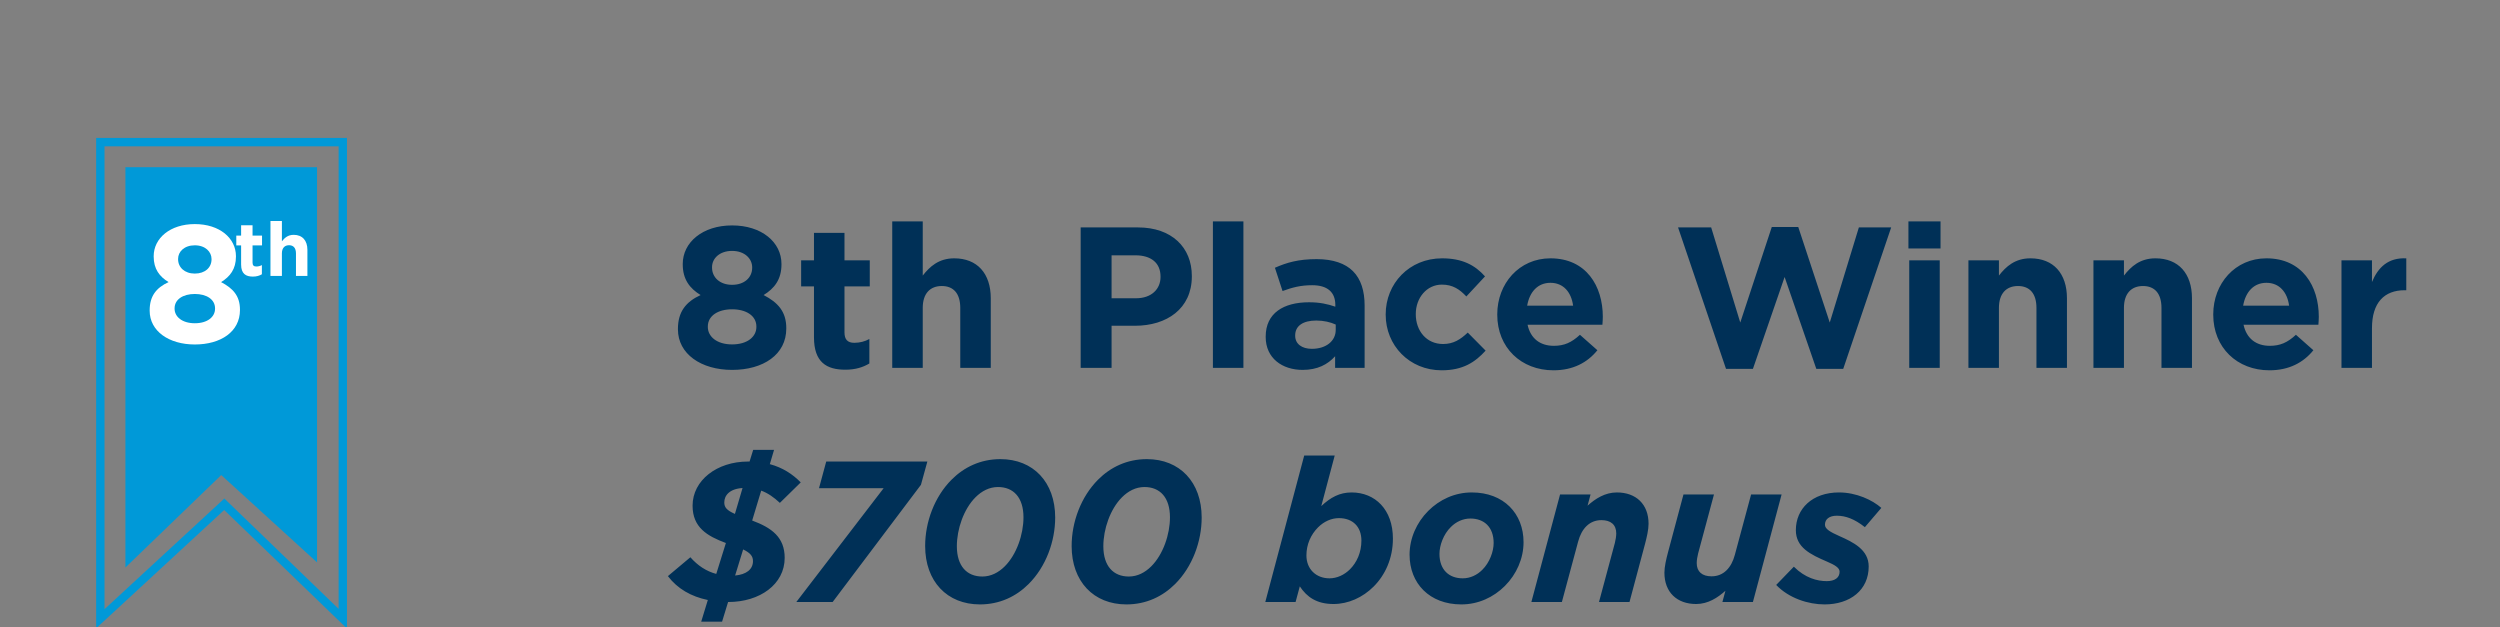 <?xml version="1.0" encoding="UTF-8"?>
<svg width="299px" height="75px" viewBox="0 0 299 75" version="1.1" xmlns="http://www.w3.org/2000/svg" xmlns:xlink="http://www.w3.org/1999/xlink">
    <rect x="0" y="0" width="299" height="75" fill="#808080" stroke="none"/>
    <!-- Generator: Sketch 47.1 (45422) - http://www.bohemiancoding.com/sketch -->
    <title>8th</title>
    <desc>Created with Sketch.</desc>
    <defs></defs>
    <g id="Symbols" stroke="none" stroke-width="1" fill="none" fill-rule="evenodd">
        <g id="8th">
            <g id="Group" transform="translate(12, 17)">
                <polygon id="Path-4-Copy" fill="#0099D8" points="25.919 3 25.919 50.265 14.46 39.817 3 50.875 3 3"></polygon>
                <polygon id="Path-3-Copy" stroke="#0099D8" points="0 0 0 57 14.822 43.31 29 57 29 0"></polygon>
                <path d="M18.241,16.081 C18.7,16.081 19.033,15.973 19.321,15.802 L19.321,14.704 C19.123,14.812 18.898,14.875 18.646,14.875 C18.34,14.875 18.205,14.722 18.205,14.407 L18.205,12.346 L19.339,12.346 L19.339,11.176 L18.205,11.176 L18.205,9.943 L16.837,9.943 L16.837,11.176 L16.261,11.176 L16.261,12.346 L16.837,12.346 L16.837,14.632 C16.837,15.748 17.404,16.081 18.241,16.081 Z M20.347,16 L21.715,16 L21.715,13.309 C21.715,12.661 22.048,12.328 22.57,12.328 C23.092,12.328 23.398,12.661 23.398,13.309 L23.398,16 L24.766,16 L24.766,12.877 C24.766,11.77 24.163,11.086 23.128,11.086 C22.435,11.086 22.03,11.455 21.715,11.86 L21.715,9.43 L20.347,9.43 L20.347,16 Z" id="th" fill="#FFFFFF"></path>
                <path d="M11.3,24.2 C8.2,24.2 5.9,22.6 5.9,20.16 L5.9,20.12 C5.9,18.42 6.68,17.42 8.16,16.74 C7.08,16.08 6.38,15.18 6.38,13.68 L6.38,13.64 C6.38,11.5 8.34,9.8 11.3,9.8 C14.26,9.8 16.22,11.48 16.22,13.64 L16.22,13.68 C16.22,15.18 15.52,16.08 14.44,16.74 C15.86,17.48 16.7,18.38 16.7,20.04 L16.7,20.08 C16.7,22.68 14.4,24.2 11.3,24.2 Z M11.3,15.72 C12.52,15.72 13.3,15 13.3,14.02 L13.3,13.98 C13.3,13.12 12.56,12.34 11.3,12.34 C10.04,12.34 9.3,13.1 9.3,13.96 L9.3,14 C9.3,14.98 10.08,15.72 11.3,15.72 Z M11.3,21.66 C12.82,21.66 13.72,20.9 13.72,19.92 L13.72,19.88 C13.72,18.8 12.7,18.16 11.3,18.16 C9.9,18.16 8.88,18.8 8.88,19.88 L8.88,19.92 C8.88,20.88 9.78,21.66 11.3,21.66 Z" id="8" fill="#FFFFFF"></path>
            </g>
            <path d="M87.56,44.24 C83.84,44.24 81.08,42.32 81.08,39.392 L81.08,39.344 C81.08,37.304 82.016,36.104 83.792,35.288 C82.496,34.496 81.656,33.416 81.656,31.616 L81.656,31.568 C81.656,29 84.008,26.96 87.56,26.96 C91.112,26.96 93.464,28.976 93.464,31.568 L93.464,31.616 C93.464,33.416 92.624,34.496 91.328,35.288 C93.032,36.176 94.04,37.256 94.04,39.248 L94.04,39.296 C94.04,42.416 91.28,44.24 87.56,44.24 Z M87.56,34.064 C89.024,34.064 89.96,33.2 89.96,32.024 L89.96,31.976 C89.96,30.944 89.072,30.008 87.56,30.008 C86.048,30.008 85.16,30.92 85.16,31.952 L85.16,32 C85.16,33.176 86.096,34.064 87.56,34.064 Z M87.56,41.192 C89.384,41.192 90.464,40.28 90.464,39.104 L90.464,39.056 C90.464,37.76 89.24,36.992 87.56,36.992 C85.88,36.992 84.656,37.76 84.656,39.056 L84.656,39.104 C84.656,40.256 85.736,41.192 87.56,41.192 Z M101.096,44.216 C102.32,44.216 103.208,43.928 103.976,43.472 L103.976,40.544 C103.448,40.832 102.848,41 102.176,41 C101.36,41 101,40.592 101,39.752 L101,34.256 L104.024,34.256 L104.024,31.136 L101,31.136 L101,27.848 L97.352,27.848 L97.352,31.136 L95.816,31.136 L95.816,34.256 L97.352,34.256 L97.352,40.352 C97.352,43.328 98.864,44.216 101.096,44.216 Z M106.712,44 L110.36,44 L110.36,36.824 C110.36,35.096 111.248,34.208 112.64,34.208 C114.032,34.208 114.848,35.096 114.848,36.824 L114.848,44 L118.496,44 L118.496,35.672 C118.496,32.72 116.888,30.896 114.128,30.896 C112.28,30.896 111.2,31.88 110.36,32.96 L110.36,26.48 L106.712,26.48 L106.712,44 Z M129.248,44 L129.248,27.2 L136.112,27.2 C140.12,27.2 142.544,29.576 142.544,33.008 L142.544,33.056 C142.544,36.944 139.52,38.96 135.752,38.96 L132.944,38.96 L132.944,44 L129.248,44 Z M132.944,35.672 L135.872,35.672 C137.72,35.672 138.8,34.568 138.8,33.128 L138.8,33.08 C138.8,31.424 137.648,30.536 135.8,30.536 L132.944,30.536 L132.944,35.672 Z M145.064,44 L148.712,44 L148.712,26.48 L145.064,26.48 L145.064,44 Z M155.792,44.24 C153.368,44.24 151.376,42.848 151.376,40.304 L151.376,40.256 C151.376,37.448 153.512,36.152 156.56,36.152 C157.856,36.152 158.792,36.368 159.704,36.68 L159.704,36.464 C159.704,34.952 158.768,34.112 156.944,34.112 C155.552,34.112 154.568,34.376 153.392,34.808 L152.48,32.024 C153.896,31.4 155.288,30.992 157.472,30.992 C159.464,30.992 160.904,31.52 161.816,32.432 C162.776,33.392 163.208,34.808 163.208,36.536 L163.208,44 L159.68,44 L159.68,42.608 C158.792,43.592 157.568,44.24 155.792,44.24 Z M156.896,41.72 C158.6,41.72 159.752,40.784 159.752,39.464 L159.752,38.816 C159.128,38.528 158.312,38.336 157.424,38.336 C155.864,38.336 154.904,38.96 154.904,40.112 L154.904,40.16 C154.904,41.144 155.72,41.72 156.896,41.72 Z M172.424,44.288 C174.992,44.288 176.432,43.304 177.68,41.936 L175.544,39.776 C174.656,40.616 173.816,41.144 172.592,41.144 C170.6,41.144 169.328,39.56 169.328,37.592 L169.328,37.544 C169.328,35.648 170.624,34.04 172.448,34.04 C173.744,34.04 174.56,34.592 175.376,35.456 L177.608,33.056 C176.408,31.712 174.896,30.896 172.472,30.896 C168.536,30.896 165.728,33.92 165.728,37.592 L165.728,37.64 C165.728,41.312 168.56,44.288 172.424,44.288 Z M185.792,44.288 C181.928,44.288 179.072,41.576 179.072,37.64 L179.072,37.592 C179.072,33.92 181.688,30.896 185.432,30.896 C189.728,30.896 191.696,34.232 191.696,37.88 C191.696,38.168 191.672,38.504 191.648,38.84 L182.696,38.84 C183.056,40.496 184.208,41.36 185.84,41.36 C187.064,41.36 187.952,40.976 188.96,40.04 L191.048,41.888 C189.848,43.376 188.12,44.288 185.792,44.288 Z M182.648,36.56 L188.144,36.56 C187.928,34.928 186.968,33.824 185.432,33.824 C183.92,33.824 182.936,34.904 182.648,36.56 Z M206.432,44.12 L209.648,44.12 L213.44,33.128 L217.232,44.12 L220.448,44.12 L226.184,27.2 L222.32,27.2 L218.84,38.576 L215.072,27.152 L211.904,27.152 L208.136,38.576 L204.656,27.2 L200.696,27.2 L206.432,44.12 Z M228.248,29.72 L232.088,29.72 L232.088,26.48 L228.248,26.48 L228.248,29.72 Z M228.344,44 L231.992,44 L231.992,31.136 L228.344,31.136 L228.344,44 Z M235.424,44 L239.072,44 L239.072,36.824 C239.072,35.096 239.96,34.208 241.352,34.208 C242.744,34.208 243.56,35.096 243.56,36.824 L243.56,44 L247.208,44 L247.208,35.672 C247.208,32.72 245.6,30.896 242.84,30.896 C240.992,30.896 239.912,31.88 239.072,32.96 L239.072,31.136 L235.424,31.136 L235.424,44 Z M250.376,44 L254.024,44 L254.024,36.824 C254.024,35.096 254.912,34.208 256.304,34.208 C257.696,34.208 258.512,35.096 258.512,36.824 L258.512,44 L262.16,44 L262.16,35.672 C262.16,32.72 260.552,30.896 257.792,30.896 C255.944,30.896 254.864,31.88 254.024,32.96 L254.024,31.136 L250.376,31.136 L250.376,44 Z M271.424,44.288 C267.56,44.288 264.704,41.576 264.704,37.64 L264.704,37.592 C264.704,33.92 267.32,30.896 271.064,30.896 C275.36,30.896 277.328,34.232 277.328,37.88 C277.328,38.168 277.304,38.504 277.28,38.84 L268.328,38.84 C268.688,40.496 269.84,41.36 271.472,41.36 C272.696,41.36 273.584,40.976 274.592,40.04 L276.68,41.888 C275.48,43.376 273.752,44.288 271.424,44.288 Z M268.28,36.56 L273.776,36.56 C273.56,34.928 272.6,33.824 271.064,33.824 C269.552,33.824 268.568,34.904 268.28,36.56 Z M280.04,44 L283.688,44 L283.688,39.248 C283.688,36.176 285.176,34.712 287.6,34.712 L287.792,34.712 L287.792,30.896 C285.632,30.8 284.432,31.952 283.688,33.728 L283.688,31.136 L280.04,31.136 L280.04,44 Z M90.08,53.808 L92.576,53.808 L92.072,55.512 C93.584,55.92 94.784,56.688 95.768,57.696 L93.272,60.144 C92.552,59.472 91.832,58.968 91.04,58.68 L89.96,62.256 C92.288,63.12 93.848,64.248 93.848,66.72 C93.848,69.888 90.872,72 87.104,72 L87.08,72 L86.36,74.352 L83.864,74.352 L84.656,71.76 C82.664,71.352 81.032,70.416 79.88,68.904 L82.568,66.648 C83.456,67.656 84.488,68.328 85.664,68.64 L86.816,64.944 C84.56,64.104 82.832,63.072 82.832,60.48 C82.832,57.456 85.736,55.2 89.456,55.2 L89.648,55.2 L90.08,53.808 Z M86.624,60.096 C86.624,60.672 86.912,61.032 87.896,61.464 L88.808,58.368 C87.248,58.464 86.624,59.256 86.624,60.096 Z M90.056,67.104 C90.056,66.504 89.72,66.12 88.88,65.712 L87.92,68.832 C89.24,68.712 90.056,68.112 90.056,67.104 Z M95.24,72 L105.68,58.392 L97.952,58.392 L98.816,55.2 L110.912,55.2 L110.144,57.984 L99.584,72 L95.24,72 Z M119.648,54.912 C123.584,54.912 126.2,57.672 126.2,61.896 C126.2,64.752 125.096,67.776 123.032,69.84 C121.544,71.328 119.576,72.288 117.2,72.288 C113.264,72.288 110.648,69.528 110.648,65.304 C110.648,62.448 111.752,59.424 113.816,57.36 C115.304,55.872 117.272,54.912 119.648,54.912 Z M117.488,68.952 C118.52,68.952 119.432,68.472 120.176,67.728 C121.592,66.312 122.408,63.912 122.408,61.872 C122.408,59.496 121.208,58.248 119.36,58.248 C118.328,58.248 117.416,58.728 116.672,59.472 C115.256,60.888 114.44,63.288 114.44,65.328 C114.44,67.704 115.64,68.952 117.488,68.952 Z M137.168,54.912 C141.104,54.912 143.72,57.672 143.72,61.896 C143.72,64.752 142.616,67.776 140.552,69.84 C139.064,71.328 137.096,72.288 134.72,72.288 C130.784,72.288 128.168,69.528 128.168,65.304 C128.168,62.448 129.272,59.424 131.336,57.36 C132.824,55.872 134.792,54.912 137.168,54.912 Z M135.008,68.952 C136.04,68.952 136.952,68.472 137.696,67.728 C139.112,66.312 139.928,63.912 139.928,61.872 C139.928,59.496 138.728,58.248 136.88,58.248 C135.848,58.248 134.936,58.728 134.192,59.472 C132.776,60.888 131.96,63.288 131.96,65.328 C131.96,67.704 133.16,68.952 135.008,68.952 Z M159.488,72.24 C157.472,72.24 156.296,71.4 155.456,70.128 L154.952,72 L151.328,72 L155.984,54.48 L159.632,54.48 L158.024,60.528 C159.128,59.496 160.208,58.896 161.648,58.896 C164.456,58.896 166.592,60.936 166.592,64.416 C166.592,66.768 165.68,68.76 164.288,70.152 C162.968,71.472 161.24,72.24 159.488,72.24 Z M159.008,69.168 C159.896,69.168 160.784,68.76 161.456,68.088 C162.272,67.272 162.824,66.072 162.824,64.656 C162.824,62.976 161.768,61.968 160.136,61.968 C159.224,61.968 158.336,62.376 157.64,63.072 C156.776,63.936 156.248,65.112 156.248,66.432 C156.248,68.064 157.4,69.168 159.008,69.168 Z M176.024,58.896 C179.84,58.896 182.216,61.416 182.216,64.848 C182.216,66.792 181.376,68.688 179.984,70.08 C178.64,71.424 176.816,72.288 174.776,72.288 C170.96,72.288 168.584,69.768 168.584,66.336 C168.584,64.392 169.424,62.496 170.816,61.104 C172.16,59.76 173.984,58.896 176.024,58.896 Z M174.944,69.168 C175.856,69.168 176.672,68.76 177.272,68.16 C178.16,67.296 178.64,65.952 178.64,64.944 C178.64,63.048 177.512,62.016 175.856,62.016 C174.944,62.016 174.128,62.424 173.528,63.024 C172.64,63.888 172.16,65.232 172.16,66.24 C172.16,68.136 173.288,69.168 174.944,69.168 Z M183.152,72 L186.8,72 L188.744,64.776 C189.152,63.24 190.088,62.208 191.528,62.208 C192.656,62.208 193.304,62.76 193.304,63.792 C193.304,64.104 193.232,64.584 193.136,64.944 L191.24,72 L194.888,72 L196.736,65.088 C196.952,64.272 197.168,63.36 197.168,62.64 C197.168,60.312 195.68,58.896 193.376,58.896 C191.936,58.896 190.784,59.664 189.872,60.48 L190.232,59.136 L186.584,59.136 L183.152,72 Z M202.856,72.24 C200.552,72.24 199.064,70.824 199.064,68.496 C199.064,67.776 199.28,66.864 199.496,66.048 L201.344,59.136 L204.992,59.136 L203.096,66.192 C203,66.552 202.928,67.032 202.928,67.344 C202.928,68.376 203.576,68.928 204.704,68.928 C206.144,68.928 207.08,67.896 207.488,66.36 L209.432,59.136 L213.08,59.136 L209.648,72 L206,72 L206.36,70.656 C205.448,71.472 204.296,72.24 202.856,72.24 Z M218.216,72.288 C216.272,72.288 213.944,71.544 212.432,69.96 L214.544,67.776 C215.888,69.12 217.328,69.504 218.48,69.504 C219.44,69.504 220.016,69.096 220.016,68.376 C220.016,67.896 219.416,67.56 218.528,67.176 C216.512,66.312 214.784,65.472 214.784,63.408 C214.784,60.84 216.752,58.896 219.944,58.896 C222.032,58.896 223.952,59.808 225.008,60.744 L223.04,63.048 C221.792,62.064 220.736,61.68 219.68,61.68 C218.792,61.68 218.264,62.088 218.264,62.76 C218.264,63.264 218.888,63.624 219.968,64.104 C221.648,64.848 223.496,65.736 223.496,67.752 C223.496,70.56 221.288,72.288 218.216,72.288 Z" id="8th-Place-Winner-$70" fill="#003057"></path>
        </g>
    </g>
</svg>